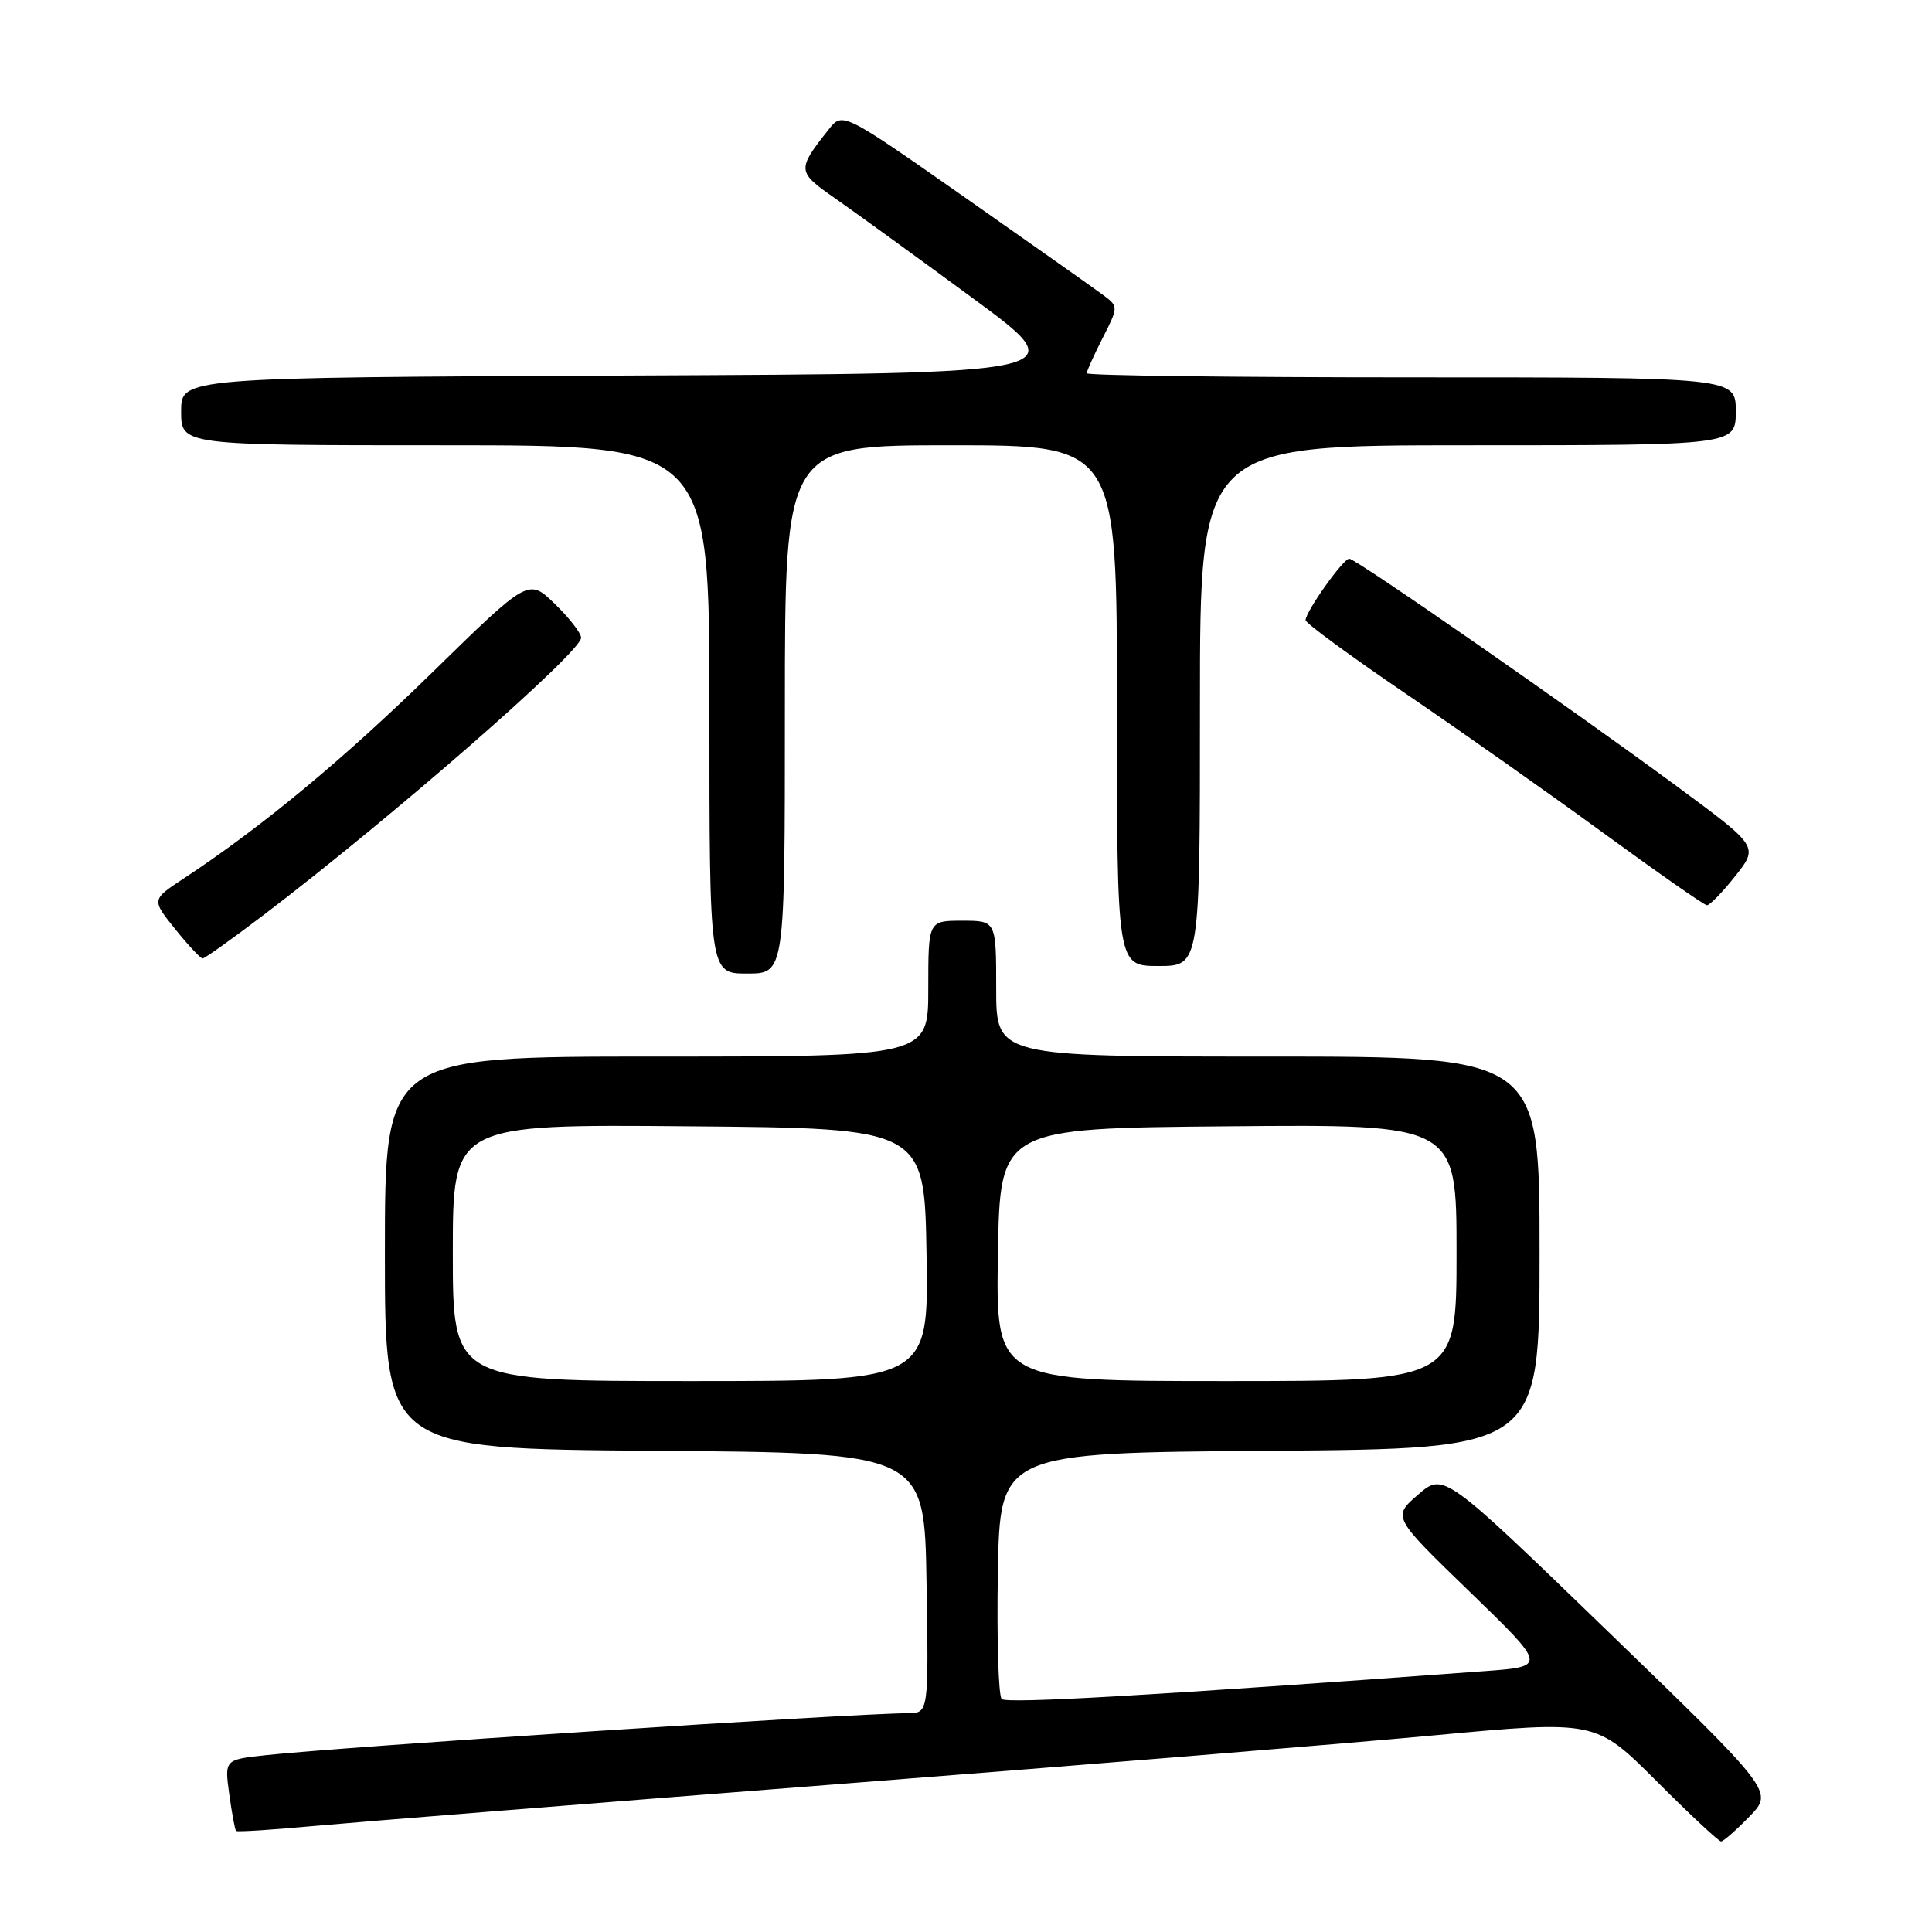<?xml version="1.0" encoding="UTF-8" standalone="no"?>
<!DOCTYPE svg PUBLIC "-//W3C//DTD SVG 1.1//EN" "http://www.w3.org/Graphics/SVG/1.1/DTD/svg11.dtd" >
<svg xmlns="http://www.w3.org/2000/svg" xmlns:xlink="http://www.w3.org/1999/xlink" version="1.1" viewBox="0 0 256 256">
 <g >
 <path fill="currentColor"
d=" M 231.81 240.70 C 235.01 237.40 235.01 237.40 213.15 216.26 C 191.29 195.11 191.29 195.11 187.89 198.06 C 184.50 201.00 184.50 201.00 194.74 210.91 C 204.97 220.82 204.97 220.82 196.74 221.43 C 152.98 224.65 133.38 225.78 132.73 225.13 C 132.30 224.70 132.07 217.18 132.22 208.42 C 132.50 192.50 132.50 192.50 168.25 192.24 C 204.00 191.97 204.00 191.97 204.00 165.99 C 204.00 140.00 204.00 140.00 168.00 140.00 C 132.00 140.00 132.00 140.00 132.00 131.00 C 132.00 122.00 132.00 122.00 127.50 122.00 C 123.00 122.00 123.00 122.00 123.00 131.00 C 123.00 140.00 123.00 140.00 87.00 140.00 C 51.00 140.00 51.00 140.00 51.00 165.99 C 51.00 191.97 51.00 191.97 86.75 192.24 C 122.50 192.50 122.50 192.50 122.77 209.75 C 123.05 227.00 123.05 227.00 120.27 227.01 C 112.92 227.04 45.34 231.46 35.13 232.58 C 29.75 233.17 29.75 233.17 30.38 237.76 C 30.73 240.28 31.13 242.46 31.28 242.61 C 31.43 242.76 36.04 242.47 41.53 241.96 C 47.01 241.46 77.83 238.99 110.00 236.49 C 142.18 233.99 178.16 231.05 189.97 229.95 C 211.43 227.95 211.43 227.95 219.46 235.97 C 223.87 240.39 227.74 244.00 228.05 244.00 C 228.36 244.00 230.05 242.51 231.81 240.70 Z  M 104.00 94.00 C 104.00 59.00 104.00 59.00 126.00 59.00 C 148.00 59.00 148.00 59.00 148.00 93.50 C 148.00 128.00 148.00 128.00 153.50 128.00 C 159.00 128.00 159.00 128.00 159.00 93.50 C 159.00 59.00 159.00 59.00 194.50 59.00 C 230.00 59.00 230.00 59.00 230.00 54.50 C 230.00 50.00 230.00 50.00 187.00 50.00 C 163.35 50.00 144.00 49.76 144.00 49.46 C 144.00 49.16 144.95 47.06 146.11 44.78 C 148.17 40.76 148.17 40.60 146.36 39.23 C 145.34 38.46 137.11 32.65 128.08 26.32 C 111.65 14.81 111.65 14.81 109.80 17.16 C 105.57 22.50 105.60 22.76 110.61 26.25 C 113.18 28.04 121.40 34.00 128.88 39.50 C 142.48 49.50 142.48 49.50 83.24 49.76 C 24.00 50.02 24.00 50.02 24.00 54.51 C 24.00 59.00 24.00 59.00 59.00 59.00 C 94.00 59.00 94.00 59.00 94.00 94.00 C 94.00 129.00 94.00 129.00 99.00 129.00 C 104.00 129.00 104.00 129.00 104.00 94.00 Z  M 34.92 121.25 C 51.86 108.37 77.00 86.42 77.00 84.51 C 77.00 83.89 75.43 81.87 73.51 80.01 C 70.03 76.63 70.03 76.63 57.26 89.12 C 45.44 100.68 34.64 109.63 24.29 116.44 C 20.08 119.21 20.08 119.21 23.21 123.11 C 24.93 125.25 26.57 127.00 26.85 127.00 C 27.13 127.00 30.76 124.41 34.92 121.25 Z  M 229.93 116.09 C 233.02 112.18 233.02 112.18 222.26 104.24 C 208.22 93.88 179.70 74.06 178.79 74.03 C 178.00 74.00 173.00 81.04 173.00 82.18 C 173.00 82.57 178.96 86.94 186.25 91.90 C 193.54 96.86 205.35 105.19 212.50 110.41 C 219.65 115.63 225.80 119.92 226.17 119.95 C 226.53 119.98 228.23 118.24 229.93 116.09 Z  M 60.00 165.99 C 60.00 148.97 60.00 148.97 91.25 149.24 C 122.50 149.50 122.50 149.50 122.77 166.25 C 123.05 183.00 123.05 183.00 91.52 183.00 C 60.00 183.00 60.00 183.00 60.00 165.99 Z  M 132.23 166.25 C 132.50 149.50 132.50 149.50 162.75 149.24 C 193.00 148.97 193.00 148.97 193.00 165.99 C 193.00 183.00 193.00 183.00 162.48 183.00 C 131.95 183.00 131.95 183.00 132.23 166.25 Z "/>
</g>
</svg>